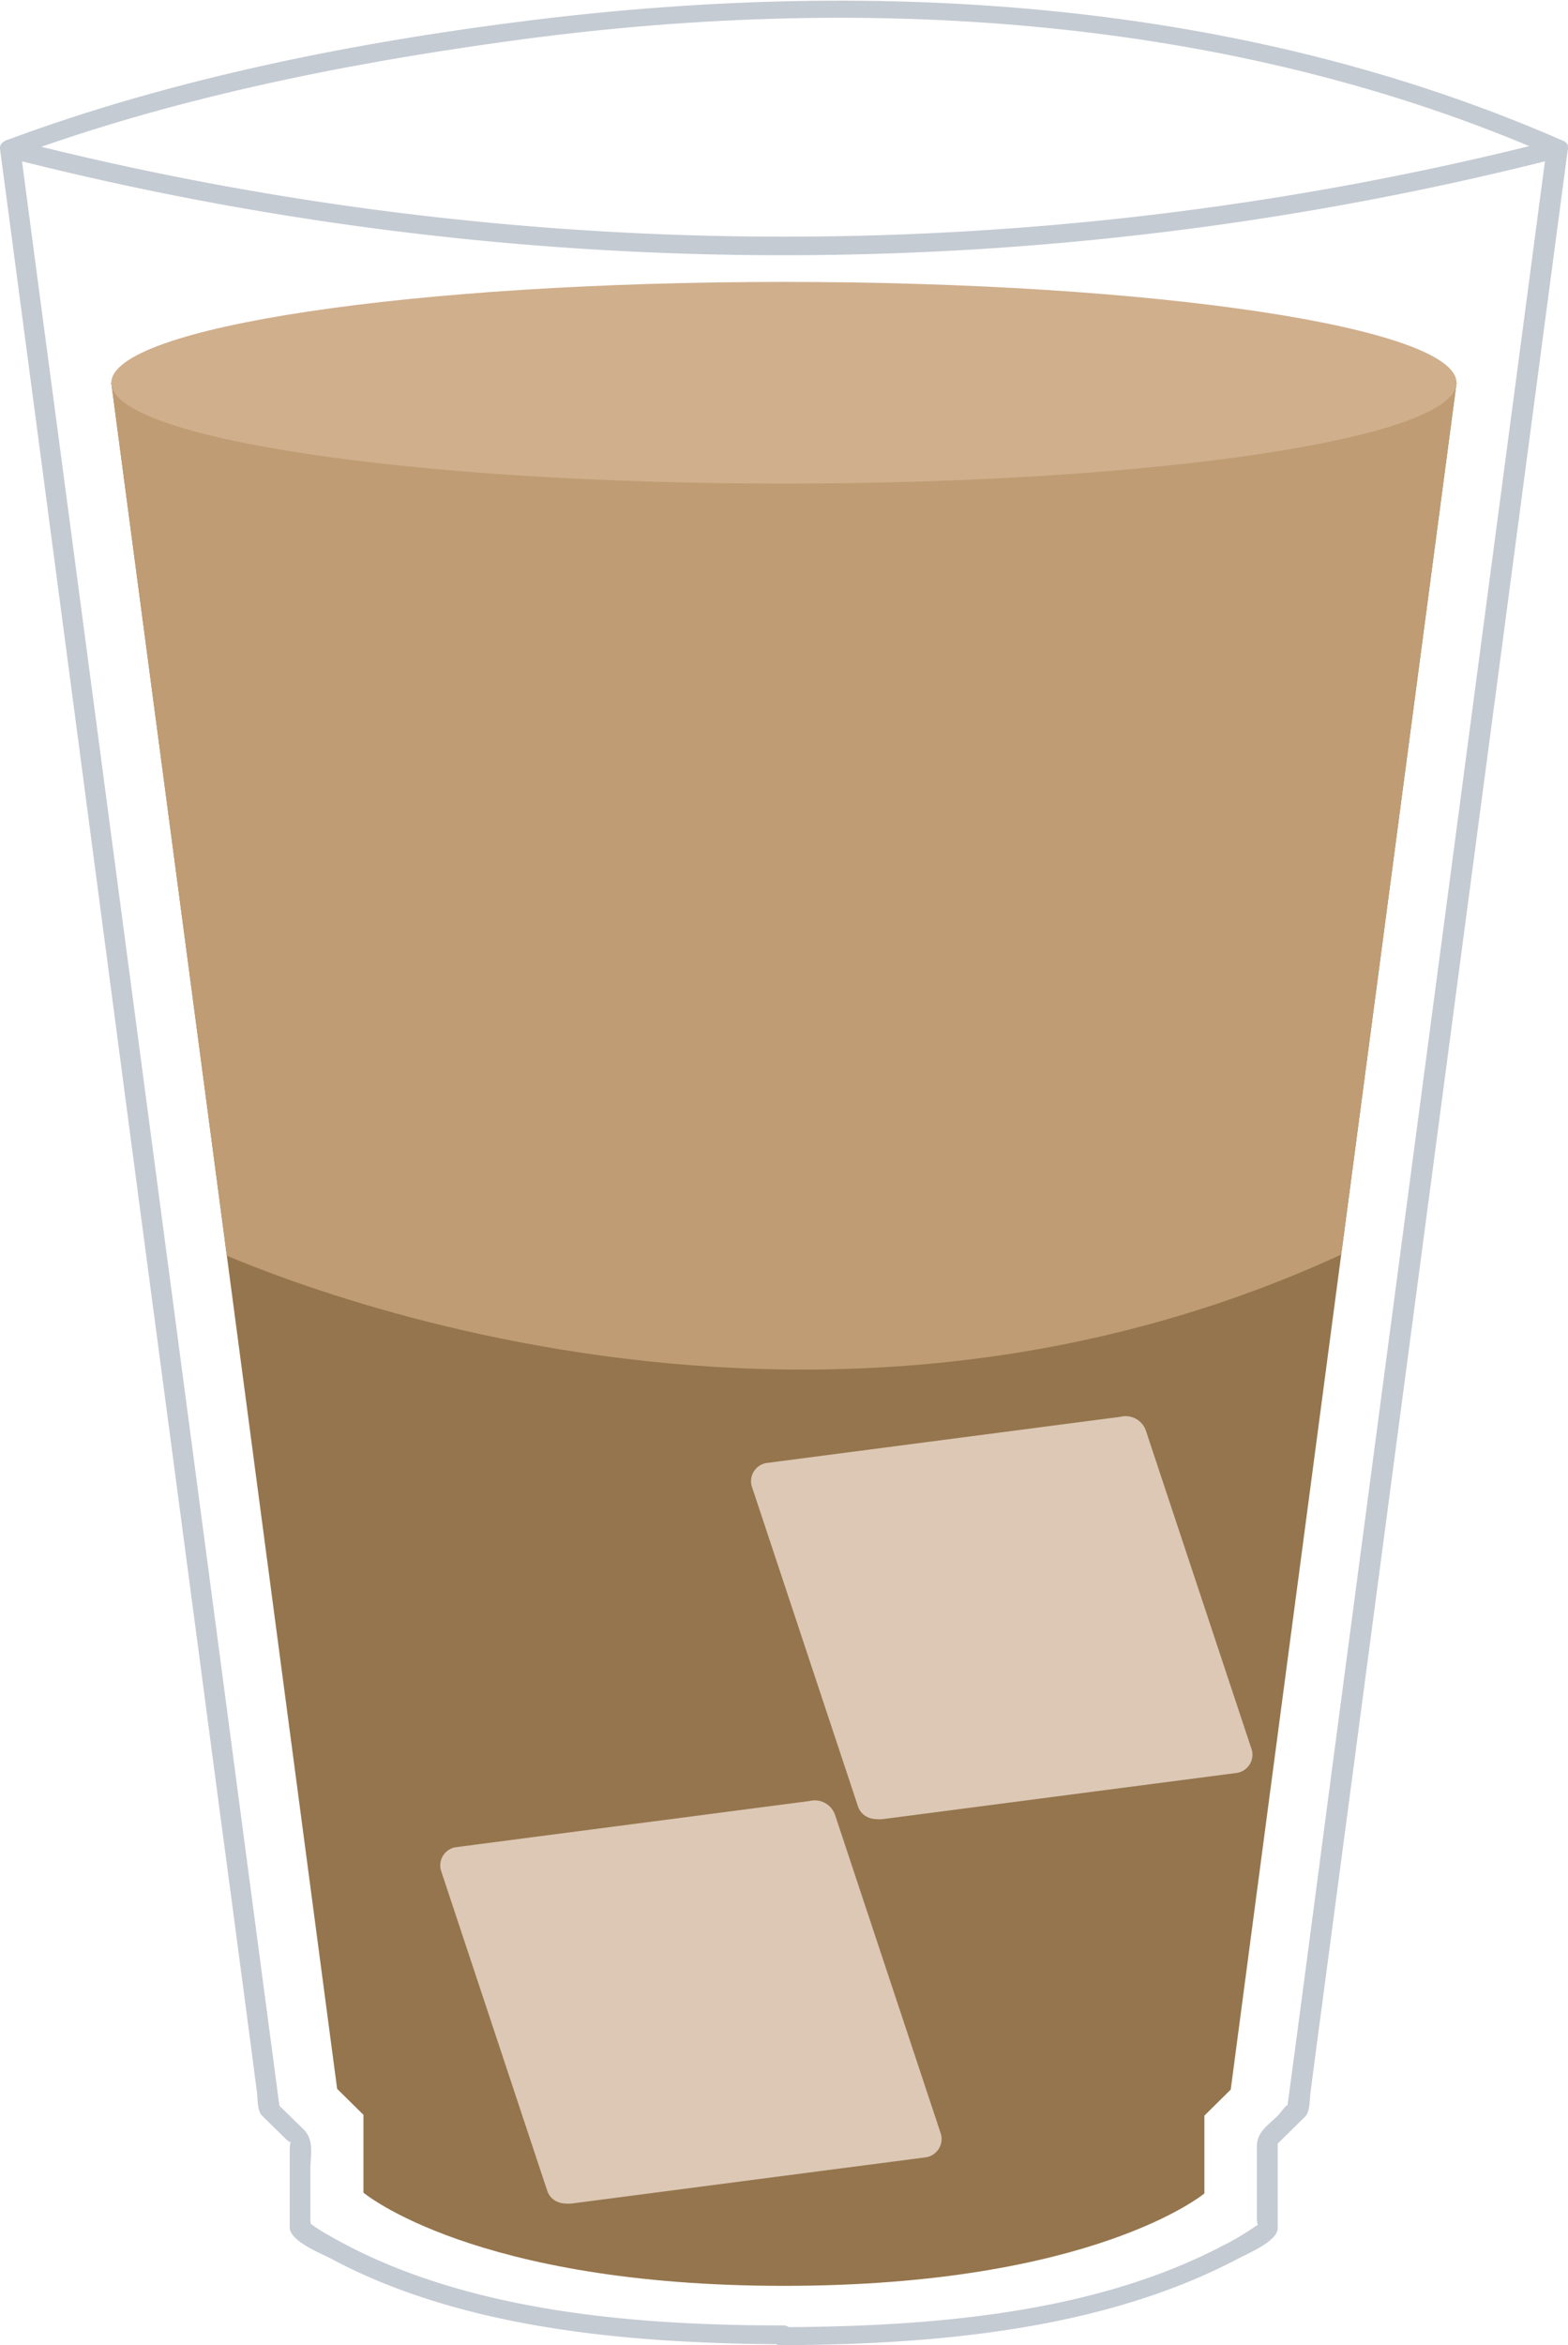 <svg id="Layer_1" data-name="Layer 1" xmlns="http://www.w3.org/2000/svg" xmlns:xlink="http://www.w3.org/1999/xlink" viewBox="0 0 101.86 152.23"><defs><style>.cls-1{fill:none;}.cls-2{fill:#c5cbd3;}.cls-3{fill:#95754d;}.cls-4{clip-path:url(#clip-path);}.cls-5{fill:#bf9c73;}.cls-6{fill:#d0af8d;}.cls-7{fill:#dcc8b5;}</style><clipPath id="clip-path" transform="translate(-246.5 -345.15)"><path class="cls-1" d="M297.42,493.53c20.14,0,27.32-6,27.32-6v-5.05l1.71-1.69L341.12,370c-25.75,6.6-43.7,6.46-43.7,6.46s-17.94.14-43.69-6.46L268.4,480.74l1.71,1.69v5.05S277.29,493.53,297.42,493.53Z"/></clipPath></defs><path class="cls-2" d="M297.42,497.38c9.9-.05,20.71-1,29.44-5.58.65-.35,2.64-1.16,2.64-2v-5.56c0-.42-.43.46.06,0l1.72-1.69c.34-.33.29-1.15.35-1.56.17-1.27.33-2.54.5-3.8q.94-7.08,1.88-14.16l11.67-88.06,2.67-20.16c0-.4-.47-.68-.85-.59a202.39,202.39,0,0,1-100.15,0c-.38-.09-.9.19-.85.59Q250.77,387,255,419.13q2.91,21.93,5.81,43.85.95,7.08,1.88,14.16c.17,1.26.33,2.53.5,3.8.06.41,0,1.23.35,1.56l1.46,1.43c.66.65.32-.19.32.81v5c0,.88,2,1.67,2.64,2,8.63,4.64,19.63,5.53,29.43,5.58a.61.61,0,1,0,0-1.22c-9.86,0-21.06-.93-29.6-5.89a10.08,10.08,0,0,1-1.28-.84c.28.22.15.4.15-.34V486c0-.91.28-1.92-.44-2.63l-1.66-1.62c.16.16.15.52.11.24l-3-22.64-11.64-87.89q-1.11-8.34-2.21-16.66l-.85.58a203.77,203.77,0,0,0,100.85,0l-.85-.58q-4.26,32.19-8.53,64.37-2.91,21.93-5.81,43.85-.93,7.08-1.87,14.16l-.51,3.8-.12.89,0,.2c.08-.6-.23,0-.63.42-.69.67-1.35,1.06-1.35,2v4.65c0,1,.5.1-.16.57a17,17,0,0,1-2.07,1.22c-8.41,4.41-19,5.24-28.51,5.28A.61.61,0,1,0,297.42,497.38Z" transform="translate(-246.5 -345.15)"/><path class="cls-3" d="M297.42,493.53c20.14,0,27.32-6,27.32-6v-5.05l1.71-1.69L341.12,370c-25.75,6.6-43.7,6.46-43.7,6.46s-17.94.14-43.69-6.46L268.4,480.74l1.71,1.69v5.05S277.29,493.53,297.42,493.53Z" transform="translate(-246.5 -345.15)"/><g class="cls-4"><path class="cls-5" d="M259.2,425.76s38,18.66,76.18,0l8.35-59.61H250.32Z" transform="translate(-246.5 -345.15)"/></g><path class="cls-6" d="M341.12,370c0,3.61-19.56,6.54-43.7,6.54s-43.69-2.93-43.69-6.54,19.56-6.55,43.69-6.55S341.12,366.41,341.12,370Z" transform="translate(-246.5 -345.15)"/><path class="cls-2" d="M247.35,355.34c10.15-3.76,21.21-6,32-7.49,22.84-3.19,47-1.78,68,7.43.77.34,1.46-.7.67-1-20.78-9.1-44.26-10.61-66.9-7.83-11.5,1.42-23.34,3.77-34.11,7.77-.8.3-.45,1.47.35,1.17Z" transform="translate(-246.5 -345.15)"/><polygon class="cls-7" points="36.84 141.88 29.94 121.1 52.96 118.08 59.85 138.86 36.84 141.88"/><path class="cls-7" d="M284.63,486.7q-3.45-10.38-6.89-20.78l-.94,1.49,23-3-1.65-.85q3.43,10.4,6.89,20.78l.94-1.49-23,3c-1.72.22-1,2.56.71,2.33l23-3a1.21,1.21,0,0,0,.94-1.49l-6.9-20.78a1.4,1.4,0,0,0-1.65-.85l-23,3a1.2,1.2,0,0,0-.94,1.49l6.9,20.78C282.53,488.84,285.13,488.2,284.63,486.7Z" transform="translate(-246.5 -345.15)"/><polygon class="cls-7" points="57.03 116.92 50.13 96.14 73.15 93.12 80.04 113.9 57.03 116.92"/><path class="cls-7" d="M304.82,461.74q-3.45-10.38-6.89-20.78l-.94,1.49,23-3-1.65-.84q3.43,10.38,6.89,20.78l.94-1.49-23,3c-1.72.22-1,2.56.71,2.33l23-3a1.2,1.2,0,0,0,.94-1.49l-6.9-20.78a1.4,1.4,0,0,0-1.65-.84l-23,3a1.2,1.2,0,0,0-.94,1.49l6.9,20.78C302.72,463.88,305.32,463.24,304.82,461.74Z" transform="translate(-246.5 -345.15)"/></svg>